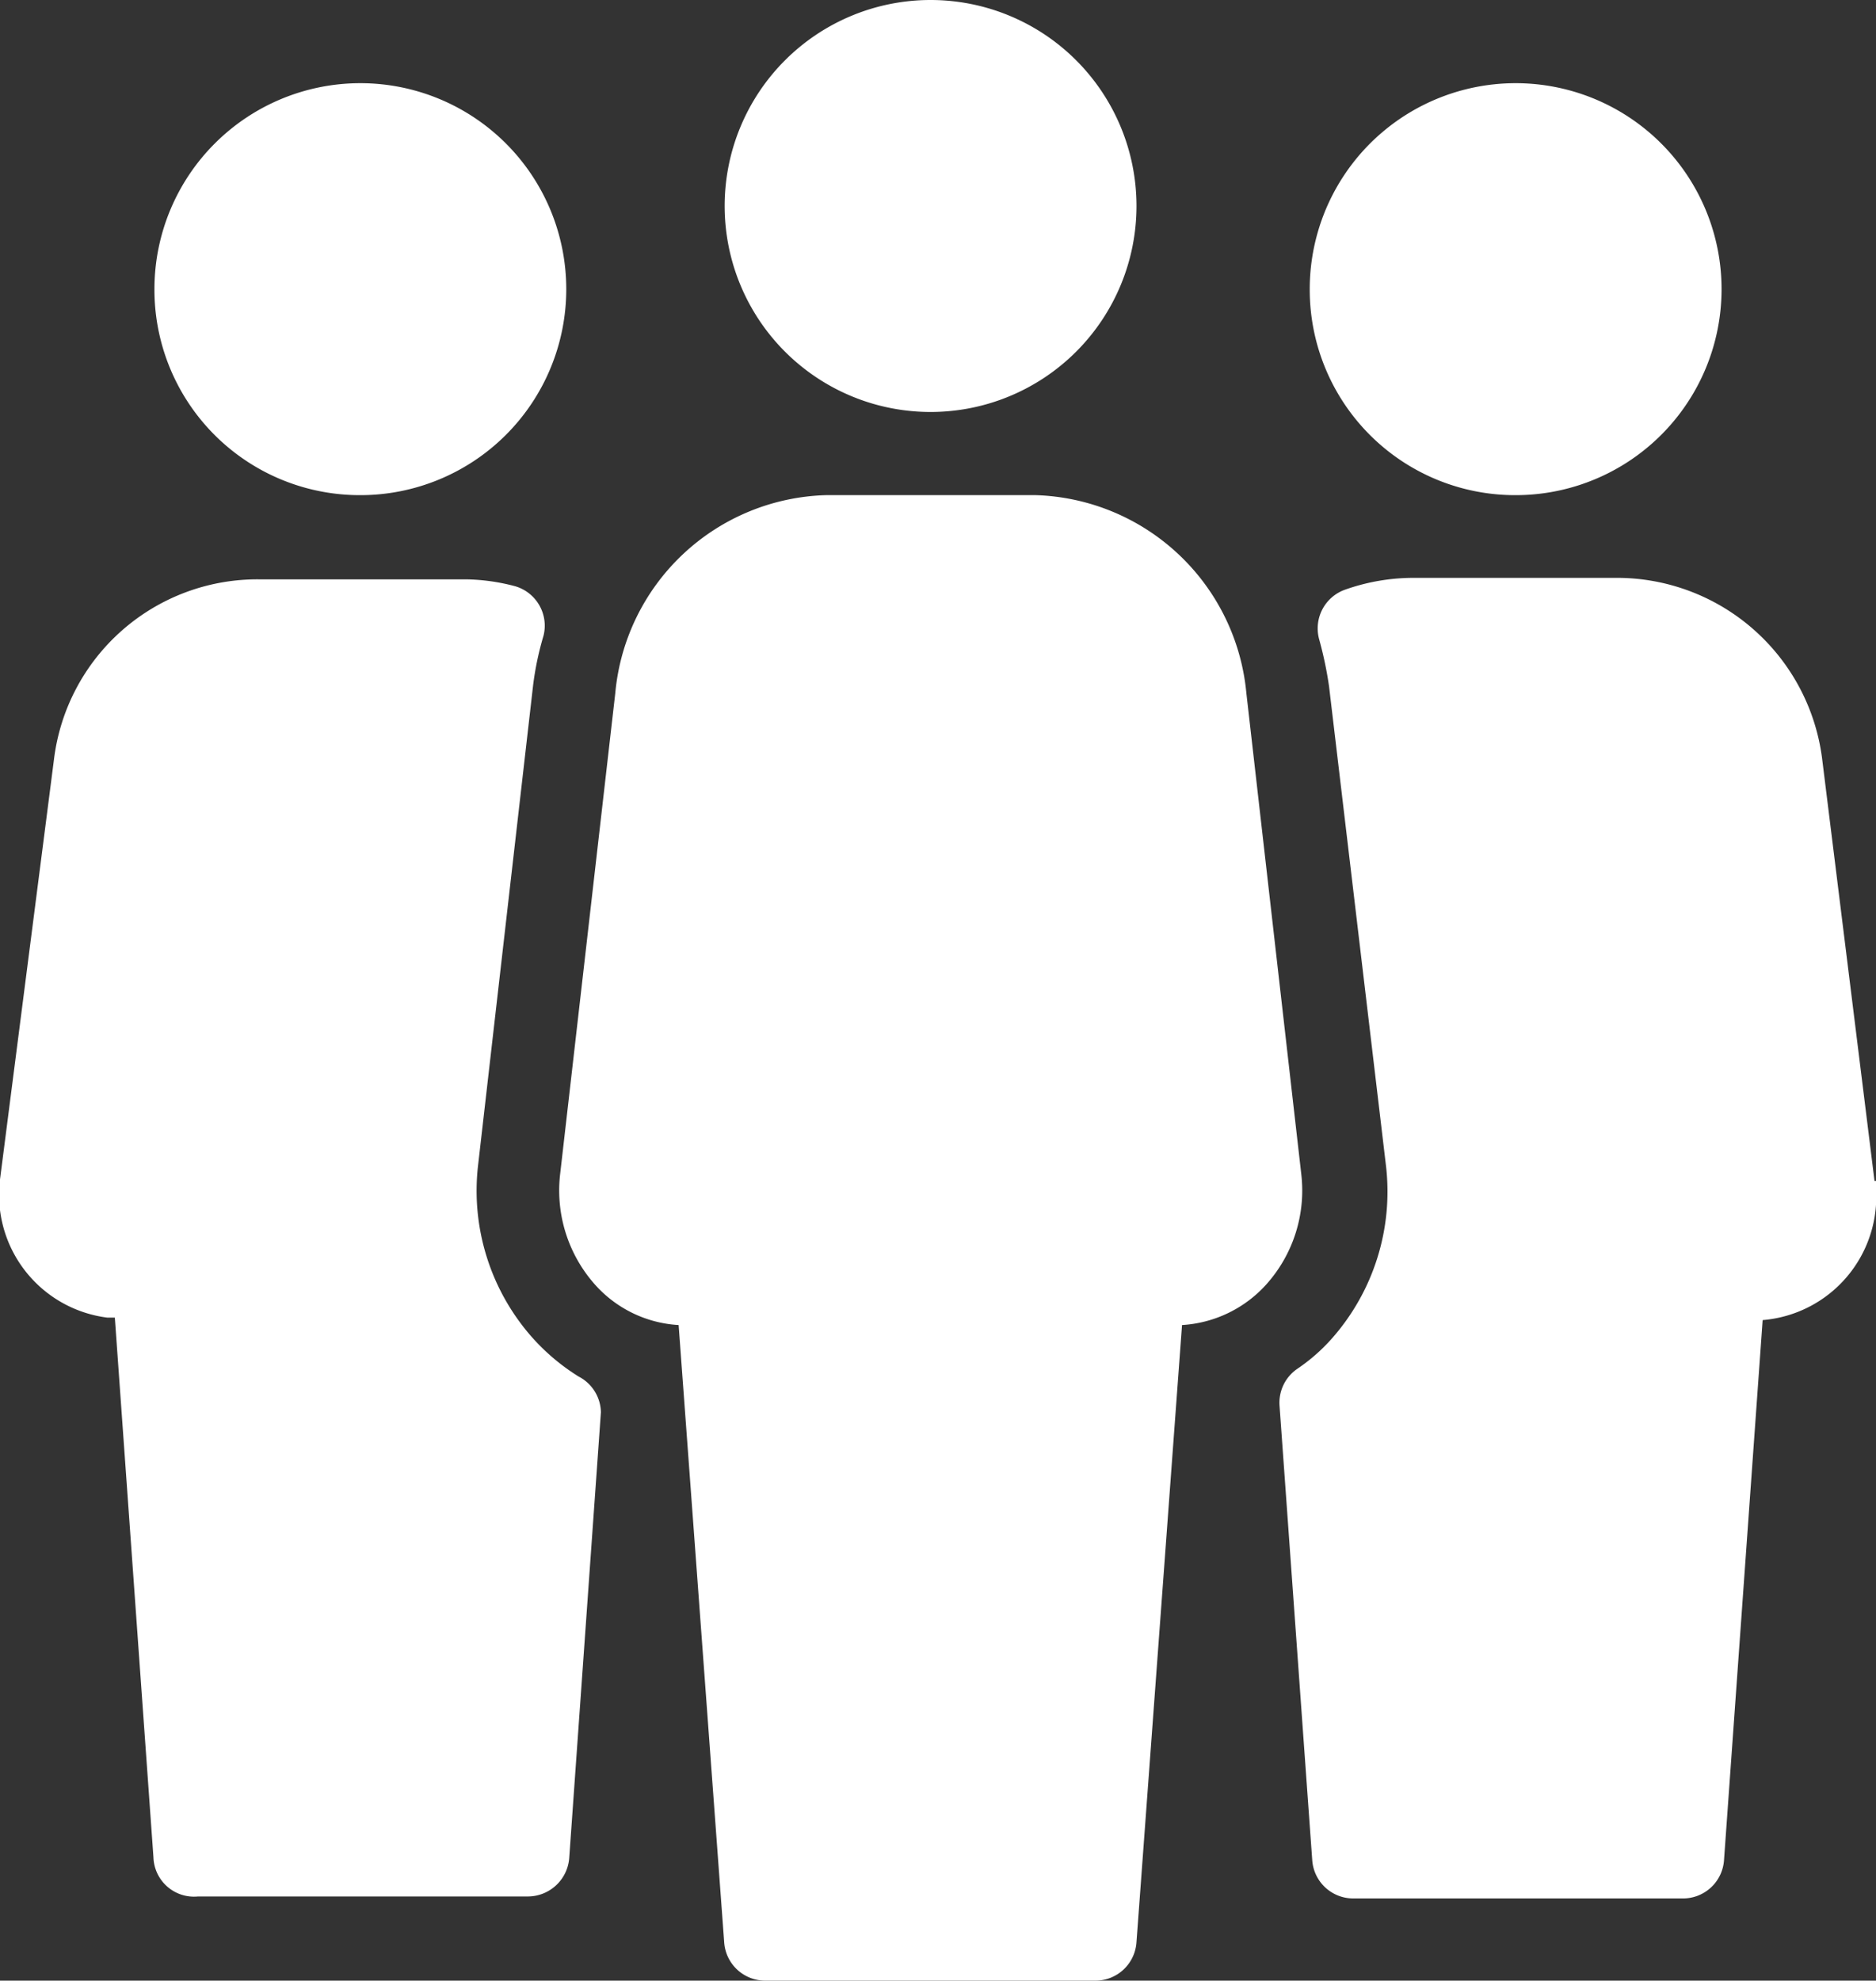 <svg xmlns="http://www.w3.org/2000/svg" viewBox="0 0 37.9 40">
    <rect x="0" y="0" width="37.9" height="40" fill="#333333" stroke="none"/>
    <defs>
        <style>
            .prefix__cls-1 {
                fill: #fff
            }
        </style>
    </defs>
    <g id="prefix__Capa_2" data-name="Capa 2">
        <g id="prefix__Capa_1-2" data-name="Capa 1">
            <g id="prefix__Grupo_804" data-name="Grupo 804">
                <path id="prefix__Trazado_791" data-name="Trazado 791" class="prefix__cls-1"
                    d="M18.8 8.32a4.16 4.16 0 10-4.16-4.16 4.16 4.16 0 004.16 4.16z" />
                <path id="prefix__Trazado_792" data-name="Trazado 792" class="prefix__cls-1"
                    d="M30.61 10a4.16 4.16 0 10-4.15-4.15A4.15 4.15 0 0030.61 10z" />
                <path id="prefix__Trazado_793" data-name="Trazado 793" class="prefix__cls-1"
                    d="M7.28 10a4.16 4.16 0 10-4.16-4.17A4.15 4.15 0 007.28 10z" />
                <path id="prefix__Trazado_794" data-name="Trazado 794" class="prefix__cls-1"
                    d="M37.87 23.85l-1.06-8.54a4.18 4.18 0 00-4.14-3.64h-4.11a4.15 4.15 0 00-1.39.24.83.83 0 00-.52 1 7.63 7.63 0 01.2.95L28 23.54a4.48 4.48 0 01-1.1 3.5 3.69 3.69 0 01-.7.61.83.83 0 00-.35.74l.66 9.17a.83.83 0 00.83.78H34a.83.83 0 00.83-.78l.78-10.9A2.5 2.5 0 0037.9 24v-.15z" />
                <path id="prefix__Trazado_795" data-name="Trazado 795" class="prefix__cls-1"
                    d="M11.69 27.8a4.28 4.28 0 01-.93-.78 4.47 4.47 0 01-1.1-3.5l1.11-9.68a6.16 6.16 0 01.21-1 .83.83 0 00-.57-1 4.07 4.07 0 00-1-.14H5.22a4.14 4.14 0 00-4.13 3.64L0 23.82a2.5 2.5 0 002.17 2.79h.15l.78 10.9a.82.82 0 00.9.79h6.66a.84.84 0 00.84-.78l.64-9a.83.83 0 00-.45-.72z" />
                <path id="prefix__Trazado_796" data-name="Trazado 796" class="prefix__cls-1"
                    d="M26.29 23.72L25.18 14a4.41 4.41 0 00-4.25-4h-4.25a4.4 4.4 0 00-4.25 4l-1.11 9.68a2.86 2.86 0 00.68 2.24 2.45 2.45 0 001.71.84l.92 12.46a.83.83 0 00.83.78h6.67a.83.83 0 00.83-.78l.92-12.46a2.49 2.49 0 001.72-.84 2.84 2.84 0 00.69-2.2z" />
            </g>
        </g>
    </g>
</svg>